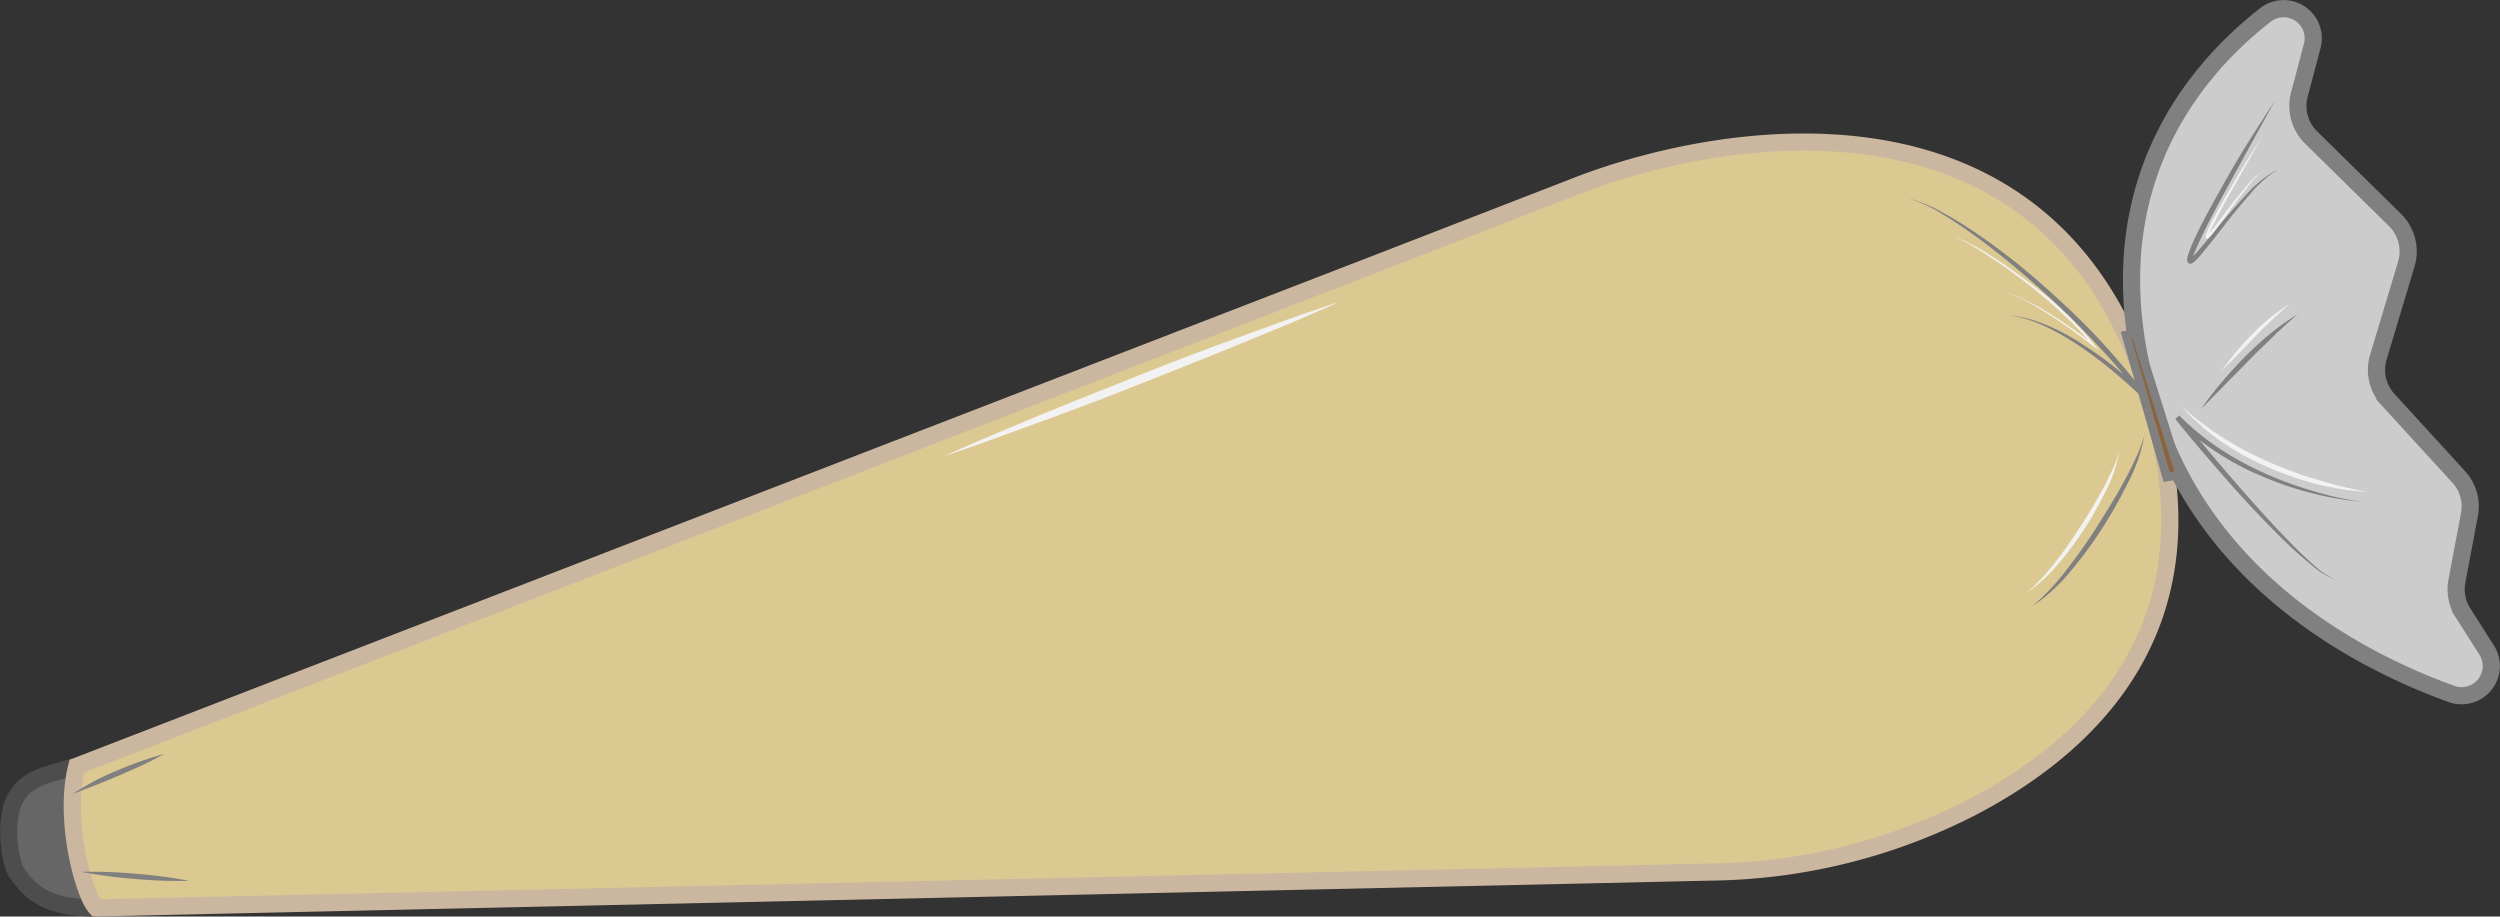 <svg xmlns="http://www.w3.org/2000/svg" viewBox="0 0 291.17 106.75"><rect x="0" y="0" width="291.17" height="106.75" fill="#333333" stroke="none"/><defs><style>.cls-1{fill:#666;stroke:#4d4d4d;}.cls-1,.cls-2,.cls-3,.cls-6{stroke-miterlimit:10;}.cls-1,.cls-2,.cls-3{stroke-width:2px;}.cls-2{fill:#dcc992;stroke:#cbb79f;}.cls-3{fill:#ccc;}.cls-3,.cls-6{stroke:gray;}.cls-4{fill:gray;}.cls-5{fill:#f2f2f2;}.cls-6{fill:#8c6239;}</style></defs><title>creamasasasМонтажная область 28</title><g id="Слои"><path class="cls-1" d="M8.94,89.23c-4.23,1.17-6,1.54-7.23,3.92s-.65,7.47.39,8.73,2.51,3.94,9.1,3.86"/><path class="cls-2" d="M179.91,102h0l19.53-.44A68.17,68.17,0,0,0,229.71,94c13.13-6.87,26.68-19.56,22.09-42-9.14-44.64-51.12-37.1-68.52-30.21L161.6,30.2,8.94,89.24c-1.6,6.37.87,15.08,2.27,16.5Z"/><path class="cls-3" d="M250.89,48.16c6.32,19.56,23.81,28.74,34.62,32.66a3.46,3.46,0,0,0,4.11-5.1l-2.77-4.36a5.12,5.12,0,0,1-.7-3.68l1.46-7.75a5.07,5.07,0,0,0-1.25-4.39l-8.23-9A5.12,5.12,0,0,1,277,41.61l3.26-10.86a5.14,5.14,0,0,0-1.3-5.11L269.16,16A5.13,5.13,0,0,1,267.81,11l1.49-5.65a3.45,3.45,0,0,0-5.43-3.63C255.07,8.59,242.82,23.21,250.89,48.16Z"/><path class="cls-4" d="M265,11.66l-4.37,7.93c-1.44,2.64-2.93,5.27-4.22,8-.32.68-.64,1.36-.89,2a3.63,3.63,0,0,0-.15.51,1.13,1.13,0,0,0,0,.13.19.19,0,0,0-.12-.12.21.21,0,0,0-.12,0l0,0a6.45,6.45,0,0,0,.74-.74c1-1.13,1.9-2.33,2.89-3.48s2-2.3,3-3.39a13.57,13.57,0,0,1,3.56-2.79,14.46,14.46,0,0,0-3.34,3c-1,1.12-1.95,2.29-2.87,3.48s-1.85,2.38-2.83,3.55a5.68,5.68,0,0,1-.85.85.77.77,0,0,1-.22.1.36.36,0,0,1-.25,0,.35.35,0,0,1-.2-.23.86.86,0,0,1,0-.43,3.28,3.28,0,0,1,.16-.58c.26-.73.57-1.43.89-2.11,1.35-2.73,2.83-5.35,4.36-8S263.37,14.18,265,11.66Z"/><path class="cls-5" d="M263.51,15.83,260.59,21c-1,1.73-1.95,3.44-2.82,5.21a10,10,0,0,0-.58,1.32v0s0,0-.06-.08-.1,0-.09,0a.28.28,0,0,0,.1-.08,3.27,3.27,0,0,0,.24-.27l.46-.57,1.79-2.37c.61-.78,1.22-1.56,1.87-2.31a8.64,8.64,0,0,1,2.19-2A9,9,0,0,0,261.61,22c-.62.76-1.21,1.56-1.79,2.36l-1.75,2.39-.46.59a3.58,3.58,0,0,1-.26.29.65.65,0,0,1-.19.15.19.19,0,0,1-.17,0,.19.19,0,0,1-.1-.16.57.57,0,0,1,0-.14,9.78,9.78,0,0,1,.58-1.4c.91-1.77,1.9-3.49,2.91-5.19S262.44,17.49,263.51,15.83Z"/><path class="cls-4" d="M275.09,58.46a39,39,0,0,1-11.66-3,31.77,31.77,0,0,1-5.34-2.84,30.35,30.35,0,0,1-4.72-3.82l.45-.4c2.81,3.45,5.68,6.87,8.65,10.2,1.48,1.66,3,3.31,4.56,4.88.78.8,1.58,1.57,2.42,2.3a8.76,8.76,0,0,0,2.77,1.82,8.88,8.88,0,0,1-2.87-1.69c-.88-.7-1.72-1.44-2.54-2.2-1.62-1.54-3.18-3.15-4.71-4.78s-3-3.32-4.45-5-2.91-3.39-4.3-5.14l.45-.4a30.86,30.86,0,0,0,4.59,3.78,36.8,36.8,0,0,0,5.22,2.88,41.63,41.63,0,0,0,5.62,2.08A37.62,37.62,0,0,0,275.09,58.46Z"/><path class="cls-5" d="M275.71,57.29a31.74,31.74,0,0,1-6-.94,38.72,38.72,0,0,1-5.73-2,31.42,31.42,0,0,1-5.29-2.94,25.7,25.7,0,0,1-4.52-4c.8.62,1.49,1.34,2.33,1.89l1.2.9,1.26.81a36.31,36.31,0,0,0,5.27,2.78,46.5,46.5,0,0,0,5.61,2.06A50,50,0,0,0,275.71,57.29Z"/><path class="cls-4" d="M267.6,36.61c-1,.87-2,1.75-2.91,2.65s-1.89,1.81-2.8,2.75-1.84,1.86-2.76,2.8-1.83,1.88-2.76,2.81a38.28,38.28,0,0,1,2.41-3.13c.85-1,1.76-2,2.67-2.92s1.9-1.83,2.92-2.67A25.87,25.87,0,0,1,267.6,36.61Z"/><path class="cls-5" d="M266.66,35.4c-1.39,1.23-2.73,2.48-4,3.8s-2.56,2.65-3.88,3.95a32.93,32.93,0,0,1,3.57-4.25A23.14,23.14,0,0,1,266.66,35.4Z"/><path class="cls-4" d="M222.17,23.06a17,17,0,0,1,4.18,1.75,42.72,42.72,0,0,1,3.87,2.38,78.61,78.61,0,0,1,7.18,5.56c2.29,2,4.51,4.06,6.6,6.25a90.5,90.5,0,0,1,5.9,6.92l-.41.36c-1.1-1.08-2.27-2.1-3.46-3.1a46.07,46.07,0,0,0-3.71-2.79,30.72,30.72,0,0,0-4-2.32,14.31,14.31,0,0,0-4.43-1.35,14.42,14.42,0,0,1,4.51,1.16,25.68,25.68,0,0,1,4.14,2.21,48.2,48.2,0,0,1,7.35,5.8l-.41.36q-2.79-3.55-5.92-6.82c-2.06-2.2-4.25-4.28-6.5-6.27s-4.59-3.92-7-5.67c-1.23-.87-2.47-1.74-3.76-2.51A17.28,17.28,0,0,0,222.17,23.06Z"/><path class="cls-5" d="M227.46,27.58a11.77,11.77,0,0,1,2.39,1c.76.41,1.51.86,2.24,1.34,1.46.94,2.88,1.95,4.27,3a40.87,40.87,0,0,1,7.55,7.2l.56.72-.72-.56c-1.65-1.29-3.36-2.53-5.13-3.66-.88-.56-1.78-1.11-2.71-1.6A8.87,8.87,0,0,0,233,34a8.79,8.79,0,0,1,3,1,26.6,26.6,0,0,1,2.76,1.54c1.79,1.12,3.51,2.34,5.18,3.62l-.16.16a33.46,33.46,0,0,0-3.56-3.78q-1.89-1.77-3.95-3.38c-1.37-1.07-2.77-2.09-4.22-3.05-.72-.47-1.45-.95-2.2-1.39A11.19,11.19,0,0,0,227.46,27.58Z"/><path class="cls-4" d="M249.77,50.62a19,19,0,0,1-2,5.74,53.9,53.9,0,0,1-3,5.28,49.31,49.31,0,0,1-3.61,4.89,21.21,21.21,0,0,1-4.47,4.1,28.48,28.48,0,0,0,4.1-4.4c1.23-1.58,2.39-3.23,3.46-4.92s2.14-3.41,3.1-5.17c.48-.88.94-1.77,1.35-2.69A14.72,14.72,0,0,0,249.77,50.62Z"/><path class="cls-5" d="M246.81,52.6a15.83,15.83,0,0,1-1.61,4.71,44.28,44.28,0,0,1-2.47,4.35,40.07,40.07,0,0,1-3,4,17.32,17.32,0,0,1-3.68,3.37,23.11,23.11,0,0,0,3.37-3.62,47.55,47.55,0,0,0,2.85-4.05c.92-1.37,1.76-2.8,2.55-4.24q.6-1.1,1.11-2.22A11.94,11.94,0,0,0,246.81,52.6Z"/><polygon class="cls-6" points="248.69 38.75 247.62 39.02 252.35 55.56 253.89 55.29 248.69 38.75"/><path class="cls-4" d="M8.46,92.47a29,29,0,0,1,5.14-2.71,40,40,0,0,1,5.48-1.94c-1.7,1-3.47,1.74-5.24,2.51S10.28,91.79,8.46,92.47Z"/><path class="cls-4" d="M9.45,101.54a55.54,55.54,0,0,1,6.32.22,55,55,0,0,1,6.26.83,55.46,55.46,0,0,1-6.32-.22A55.3,55.3,0,0,1,9.45,101.54Z"/><path class="cls-5" d="M109.75,53.21c3.77-1.7,7.59-3.3,11.41-4.88s7.68-3.08,11.52-4.63,7.71-3,11.6-4.41l5.82-2.13c2-.67,3.9-1.38,5.87-2-1.88.86-3.79,1.66-5.69,2.49L144.56,40c-3.83,1.58-7.68,3.08-11.52,4.62s-7.72,3-11.6,4.42S113.67,51.89,109.75,53.21Z"/></g></svg>